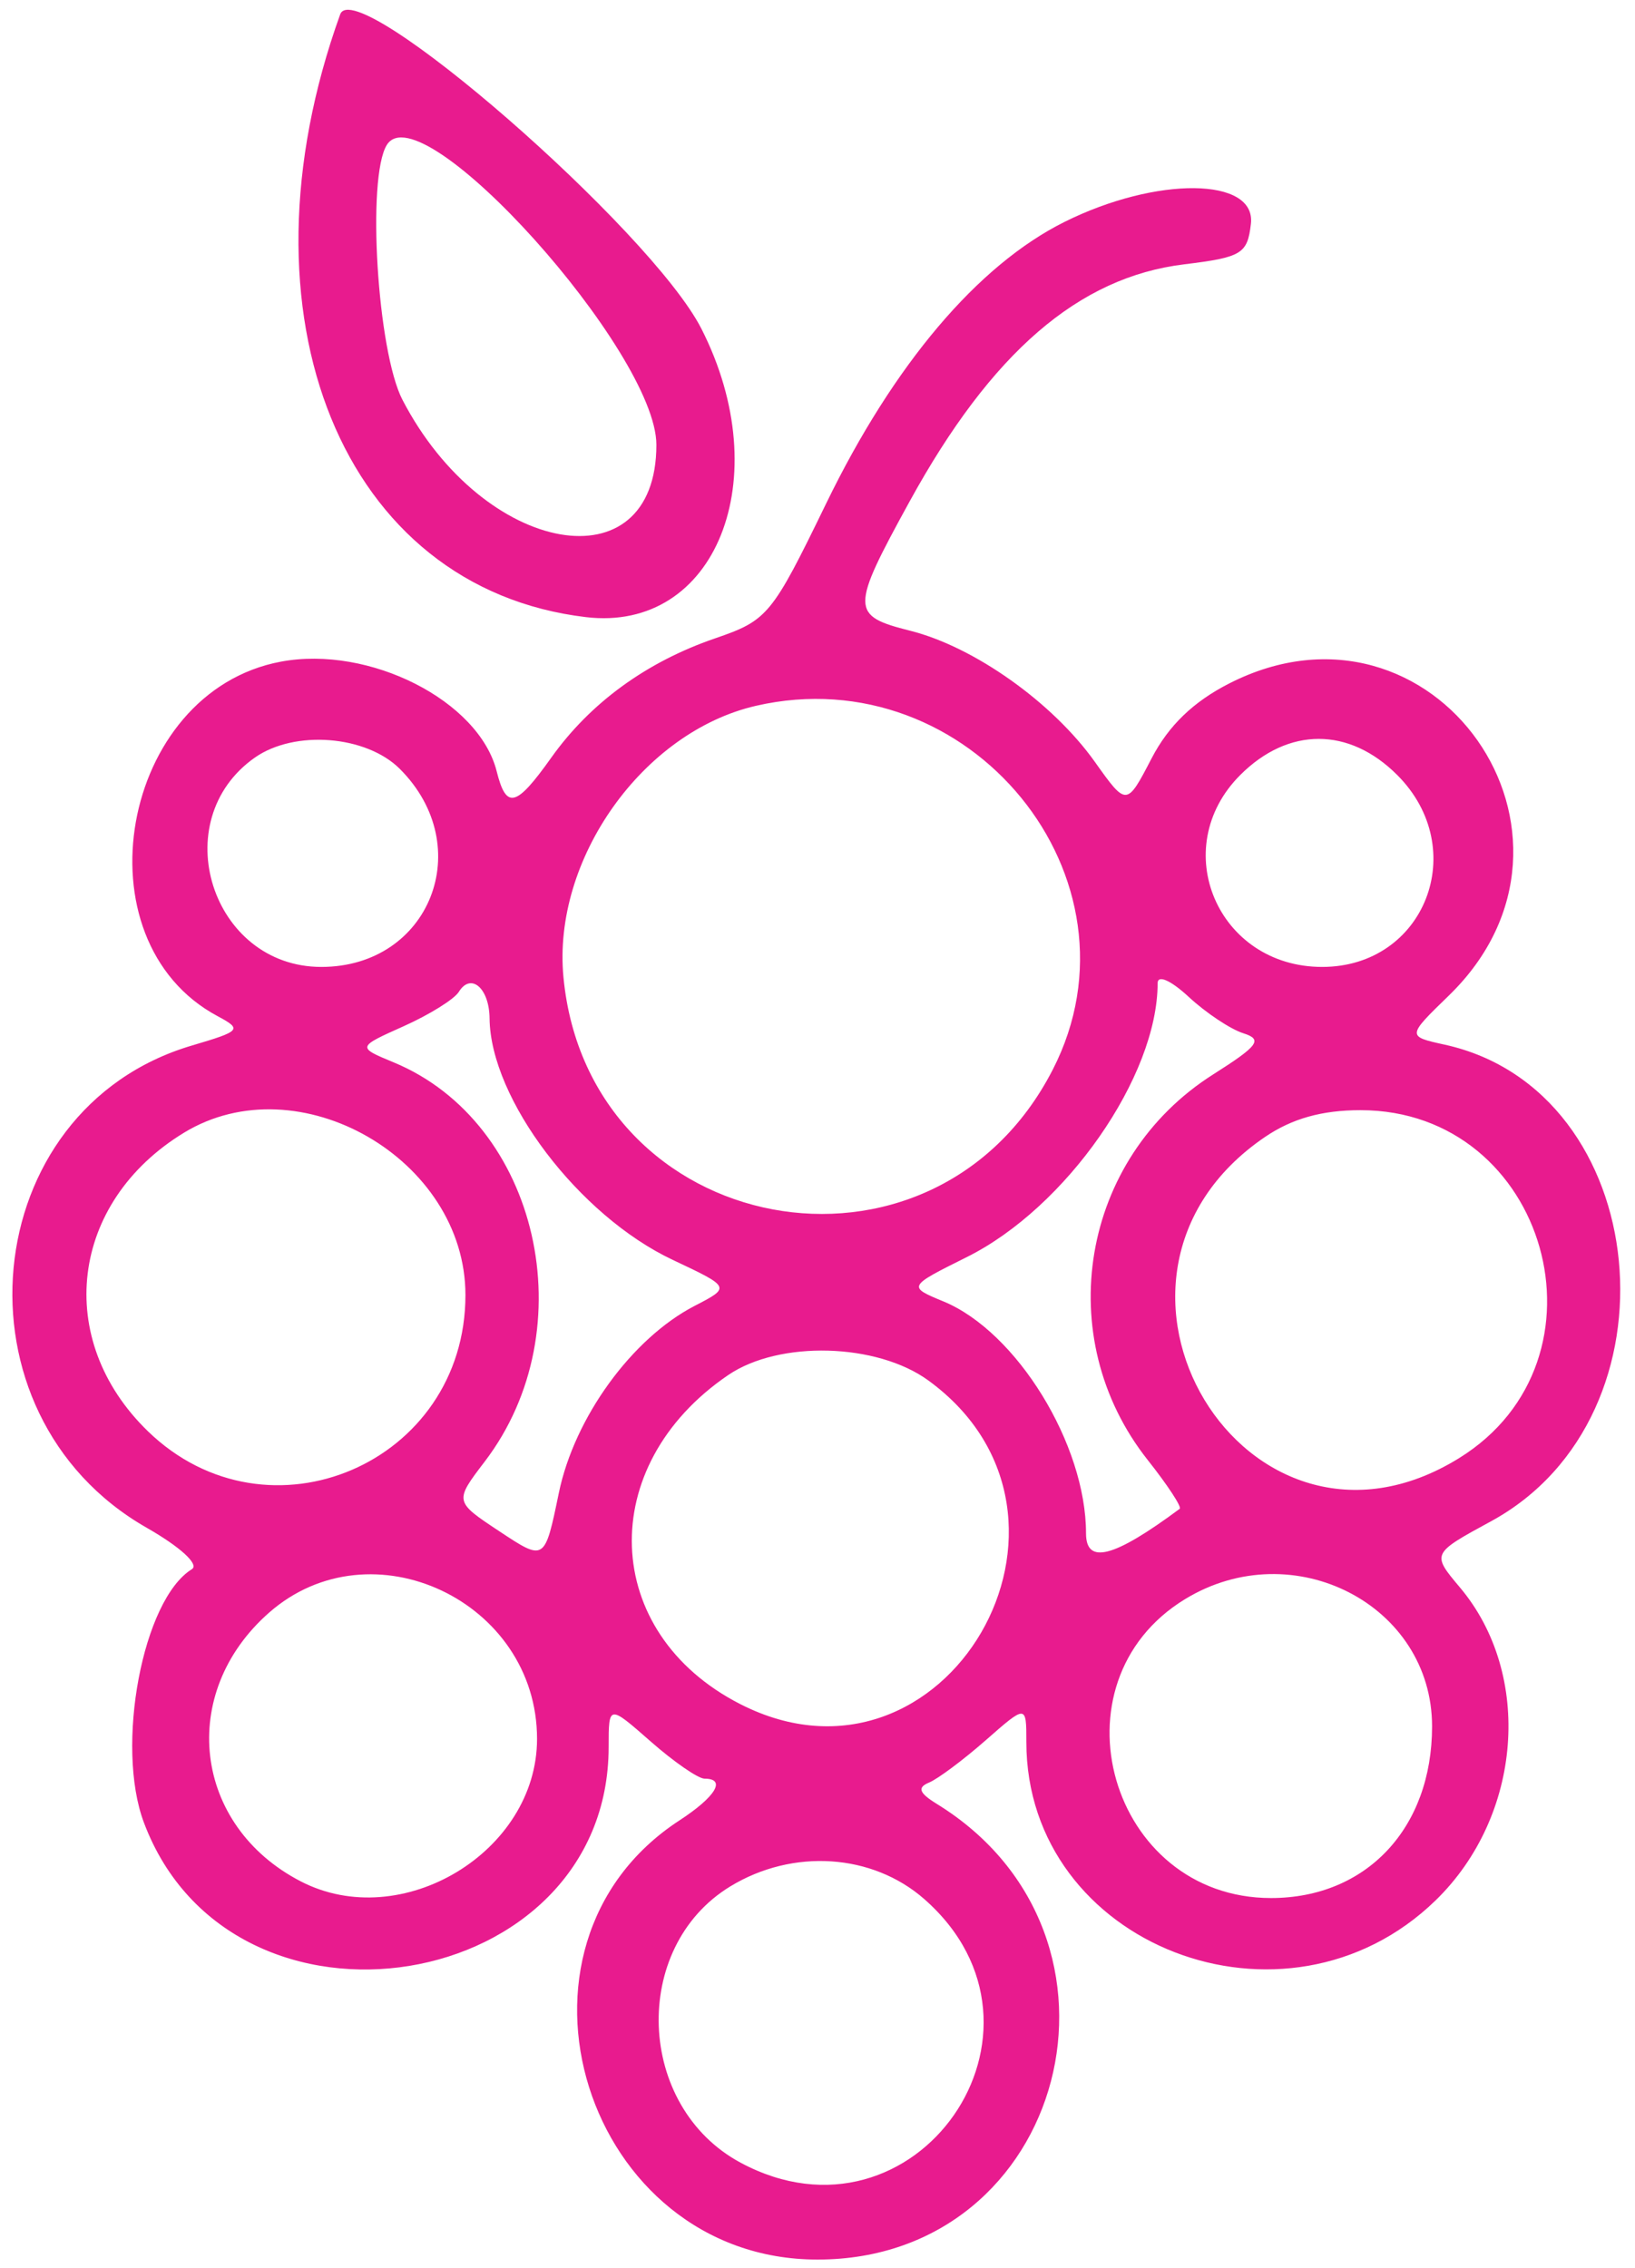 <?xml version="1.0" encoding="utf-8"?>
<svg viewBox="31 3 137 190" xmlns="http://www.w3.org/2000/svg">
  <path d="M 59.505 4.204 C 50.400 29.459, 59.710 52.283, 80.101 54.698 C 90.985 55.987, 96.152 43.089, 89.776 30.547 C 85.561 22.254, 60.774 0.684, 59.505 4.204 M 63.410 15.145 C 61.718 17.883, 62.615 32.441, 64.726 36.500 C 71.537 49.602, 86 52.159, 86 40.262 C 86 32.481, 66.260 10.534, 63.410 15.145 M 120.197 21.589 C 112.928 25.211, 105.883 33.533, 100.224 45.181 C 95.669 54.556, 95.335 54.961, 90.905 56.481 C 85.168 58.450, 80.460 61.878, 77.198 66.461 C 74.233 70.629, 73.426 70.832, 72.617 67.611 C 71.134 61.702, 61.946 57.037, 54.529 58.428 C 41.075 60.953, 37.362 81.772, 49.234 88.125 C 51.310 89.236, 51.192 89.370, 47.080 90.584 C 28.987 95.927, 26.593 121.445, 43.291 130.981 C 46.119 132.596, 47.713 134.059, 47.075 134.454 C 42.960 136.997, 40.641 149.259, 43.060 155.685 C 50.448 175.317, 82 170.169, 82 149.331 C 82 145.793, 82 145.793, 85.535 148.896 C 87.479 150.603, 89.504 152, 90.035 152 C 91.885 152, 90.973 153.514, 87.927 155.500 C 71.778 166.030, 80.038 192.286, 99.500 192.286 C 120.365 192.286, 127.466 165.181, 109.500 154.116 C 108.007 153.196, 107.842 152.743, 108.847 152.326 C 109.588 152.020, 111.725 150.424, 113.597 148.781 C 117 145.793, 117 145.793, 117 148.929 C 117 165.996, 138.730 174.403, 151.293 162.195 C 158.550 155.144, 159.473 143.281, 153.333 135.984 C 150.950 133.152, 150.950 133.152, 155.934 130.440 C 172.185 121.595, 169.538 94.352, 152.054 90.512 C 148.883 89.815, 148.883 89.815, 152.405 86.395 C 166.214 72.984, 151.119 51.535, 134.006 60.250 C 130.993 61.784, 128.921 63.782, 127.494 66.529 C 125.400 70.558, 125.400 70.558, 122.729 66.806 C 119.199 61.849, 112.631 57.188, 107.273 55.839 C 102.257 54.575, 102.254 54.046, 107.222 45 C 114.062 32.542, 121.377 26.224, 130.206 25.146 C 135.050 24.555, 135.527 24.266, 135.816 21.750 C 136.267 17.836, 127.902 17.750, 120.197 21.589 M 94.345 62.126 C 84.850 64.307, 77.265 75.004, 78.214 84.876 C 80.319 106.784, 109.159 112.213, 119.217 92.595 C 127.413 76.610, 112.235 58.016, 94.345 62.126 M 52.360 66.460 C 44.831 71.734, 48.721 84, 57.924 84 C 67.019 84, 71.016 73.926, 64.505 67.414 C 61.692 64.601, 55.688 64.129, 52.360 66.460 M 134.923 67.923 C 128.789 74.058, 133.033 84, 141.787 84 C 150.396 84, 154.265 74.111, 148.077 67.923 C 144.043 63.889, 138.957 63.889, 134.923 67.923 M 128 85.366 C 128 93.172, 120.348 104.153, 112.015 108.305 C 107.051 110.779, 107.051 110.779, 110.066 112.027 C 116.204 114.570, 122 124.002, 122 131.448 C 122 134.099, 124.331 133.489, 129.850 129.393 C 130.043 129.250, 128.840 127.415, 127.178 125.316 C 119.027 115.027, 121.565 100.037, 132.647 93.009 C 136.460 90.591, 136.832 90.082, 135.171 89.554 C 134.100 89.214, 132.048 87.847, 130.611 86.516 C 129.103 85.117, 128 84.632, 128 85.366 M 69.446 86.088 C 69.065 86.704, 66.988 87.998, 64.831 88.964 C 60.910 90.720, 60.910 90.720, 63.989 91.996 C 76.153 97.034, 80.096 114.318, 71.618 125.434 C 69.067 128.779, 69.067 128.779, 72.855 131.285 C 76.643 133.792, 76.643 133.792, 77.824 128.073 C 79.131 121.744, 83.947 115.113, 89.214 112.389 C 92.228 110.831, 92.228 110.831, 87.364 108.538 C 79.500 104.831, 72.090 95.060, 72.022 88.309 C 71.997 85.775, 70.459 84.449, 69.446 86.088 M 46.411 97.891 C 36.853 103.720, 35.467 115.214, 43.397 122.900 C 53.471 132.664, 70 125.572, 70 111.485 C 70 100.092, 56.017 92.034, 46.411 97.891 M 136.990 98.250 C 119.633 110.063, 135.415 136.177, 153.250 125.155 C 166.588 116.911, 160.670 96, 145 96 C 141.768 96, 139.261 96.704, 136.990 98.250 M 92.024 118.185 C 80.838 125.788, 81.344 139.784, 93.020 145.750 C 110.194 154.525, 124.439 130.042, 108.791 118.644 C 104.476 115.501, 96.302 115.277, 92.024 118.185 M 53.549 138.091 C 45.870 144.833, 47.177 155.937, 56.198 160.602 C 64.653 164.975, 76 158.136, 76 148.667 C 76 137.122, 62.107 130.577, 53.549 138.091 M 130.299 136.960 C 118.817 143.960, 124.005 162, 137.500 162 C 145.495 162, 150.990 156.150, 150.996 147.632 C 151.004 137.442, 139.357 131.436, 130.299 136.960 M 92.190 161.026 C 83.808 166.136, 84.311 179.480, 93.062 184.173 C 107.704 192.026, 120.930 173.048, 108.451 162.091 C 104.098 158.269, 97.428 157.832, 92.190 161.026" stroke="none" fill-rule="evenodd" style="fill: rgb(232, 27, 142);" transform="matrix(1, 0, 0, 1, 0, -7.105427357601002e-15)"/>
</svg>